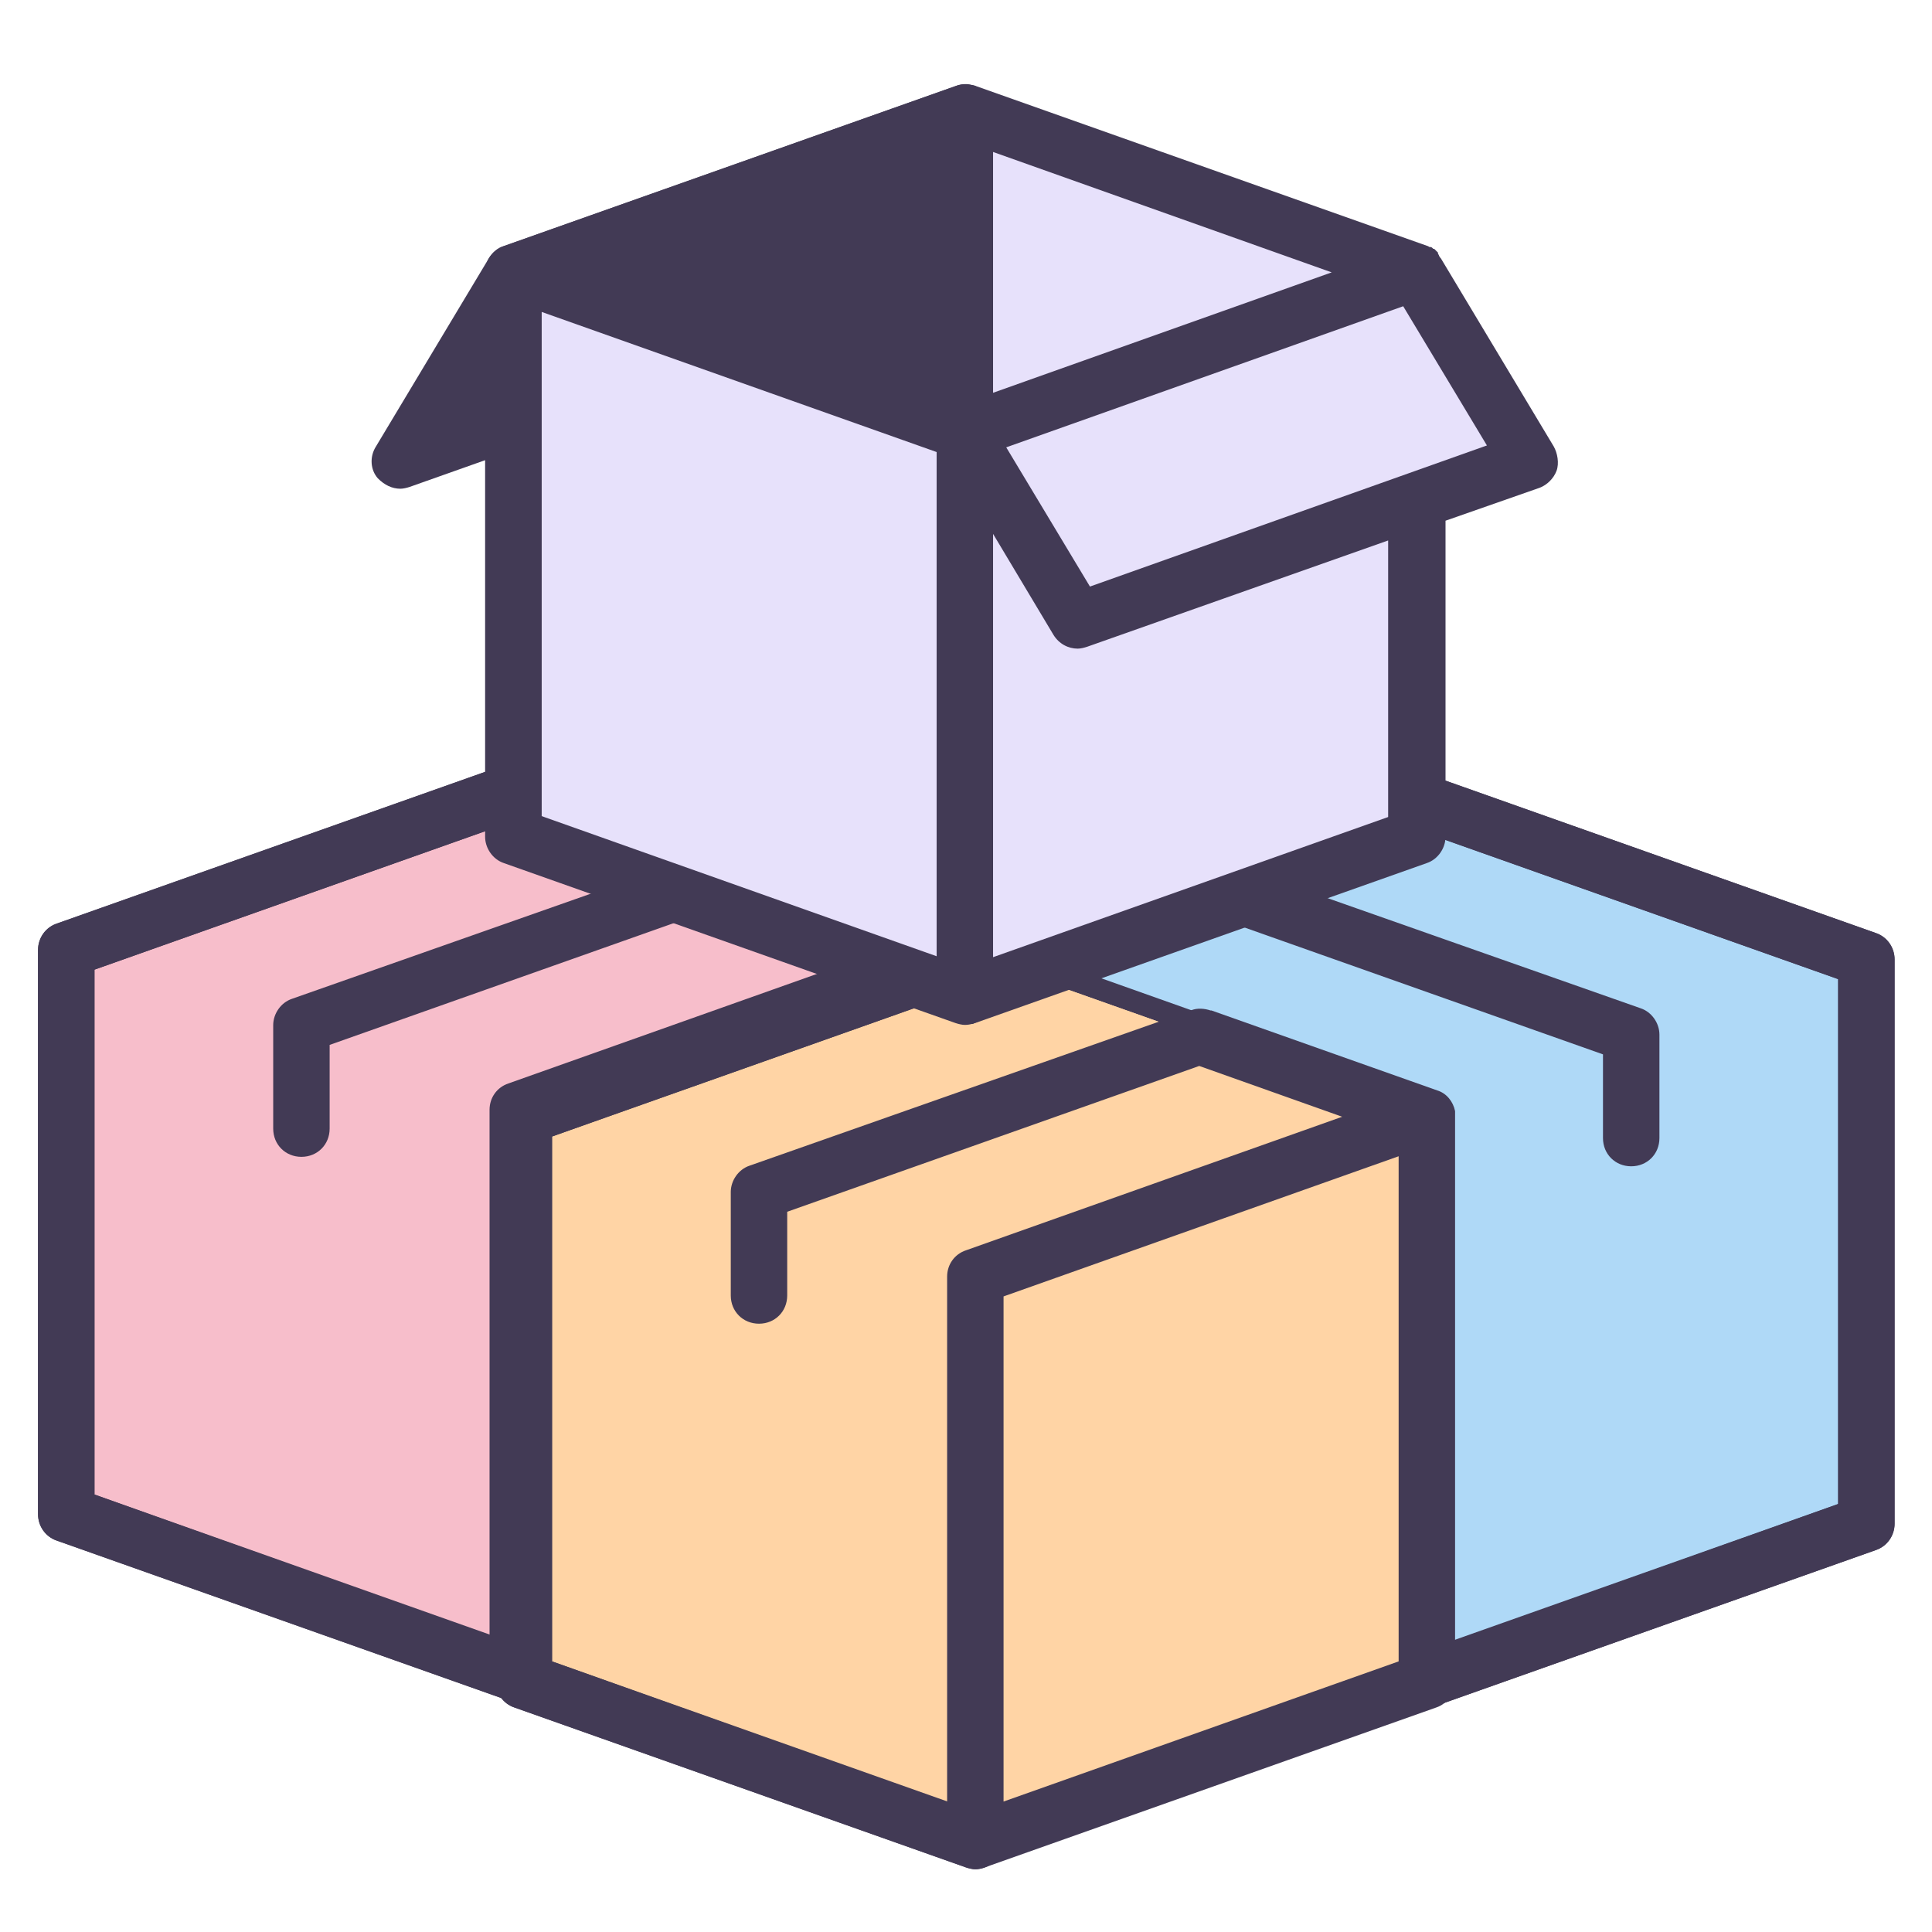 <?xml version="1.0" encoding="UTF-8" standalone="no"?>
<!DOCTYPE svg PUBLIC "-//W3C//DTD SVG 1.1//EN" "http://www.w3.org/Graphics/SVG/1.1/DTD/svg11.dtd">
<!-- Created with Vectornator (http://vectornator.io/) -->
<svg height="100%" stroke-miterlimit="10" style="fill-rule:nonzero;clip-rule:evenodd;stroke-linecap:round;stroke-linejoin:round;" version="1.1" viewBox="0 0 1024 1024" width="100%" xml:space="preserve" xmlns="http://www.w3.org/2000/svg" xmlns:vectornator="http://vectornator.io" xmlns:xlink="http://www.w3.org/1999/xlink">
<defs/>
<g id="Layer-1" vectornator:layerName="Layer 1">
<g opacity="1">
<path d="M513.745 503.461L274.431 418.705L35.118 503.461L35.118 802.603L274.431 887.36L513.745 802.603L513.745 503.461Z" fill="#f7becb" fill-rule="evenodd" opacity="1" stroke="none"/>
<path d="M513.745 503.461L274.431 418.705L35.118 503.461L35.118 802.603L274.431 887.36L513.745 802.603L513.745 503.461ZM513.745 503.461L274.431 418.705" fill="#f7becb" fill-rule="evenodd" opacity="1" stroke="none"/>
<path d="M274.431 902.317C272.935 902.317 270.941 901.819 269.445 901.32L30.132 816.563C24.149 814.569 20.161 808.586 20.161 802.603L20.161 503.461C20.161 496.98 24.149 491.496 30.132 489.502L269.445 404.745C277.423 401.753 285.898 406.24 288.391 413.719C291.383 421.696 286.895 430.172 279.417 432.665L50.075 513.931L50.075 792.133L279.417 873.4C287.394 876.391 291.383 884.867 288.391 892.346C286.397 898.329 280.414 902.317 274.431 902.317Z" fill="#423a55" fill-rule="evenodd" opacity="1" stroke="none"/>
<path d="M513.745 503.461L274.431 418.705M513.745 503.461L274.431 418.705" fill="#423a55" fill-rule="evenodd" opacity="1" stroke="none"/>
<path d="M528.702 502.963C528.702 502.464 528.702 501.467 528.702 500.969L528.702 500.47C527.705 495.484 524.215 490.997 519.229 489.502L399.572 447.123L399.074 447.123C396.082 446.126 392.094 445.627 388.604 447.123L154.775 529.387C148.792 531.381 144.803 537.364 144.803 543.347L144.803 598.19C144.803 606.665 151.285 613.147 159.76 613.147C168.236 613.147 174.717 606.665 174.717 598.19L174.717 553.817L393.091 476.539L468.873 503.461L269.445 574.258C263.463 576.253 259.474 581.737 259.474 588.218C259.474 588.218 259.474 588.218 259.474 588.717L259.474 866.919L50.075 792.133L50.075 513.931L279.417 432.665C287.394 429.673 291.383 421.197 288.391 413.719C285.4 405.742 276.924 401.753 269.445 404.745L30.132 489.502C24.149 491.496 20.161 497.479 20.161 503.461L20.161 802.603C20.161 809.085 24.149 814.569 30.132 816.563L269.445 901.32L269.445 901.32C270.941 901.819 272.935 902.317 274.431 902.317C275.927 902.317 277.921 901.819 279.417 901.32L518.73 816.563C524.713 814.569 528.702 808.586 528.702 802.603L528.702 502.963C528.702 503.461 528.702 502.963 528.702 502.963ZM498.787 792.133L289.388 866.42L289.388 598.688L498.787 524.401L498.787 792.133Z" fill="#423a55" fill-rule="evenodd" opacity="1" stroke="none"/>
</g>
<g opacity="1">
<path d="M510.588 508.479L749.901 423.722L989.215 508.479L989.215 807.621L749.901 892.377L510.588 807.621L510.588 508.479Z" fill="#afd9f7" fill-rule="evenodd" opacity="1" stroke="none"/>
<path d="M510.588 508.479L749.901 423.722L989.215 508.479L989.215 807.621L749.901 892.377L510.588 807.621L510.588 508.479ZM510.588 508.479L749.901 423.722" fill="#afd9f7" fill-rule="evenodd" opacity="1" stroke="none"/>
<path d="M749.901 907.334C751.397 907.334 753.391 906.836 754.887 906.337L994.2 821.581C1000.18 819.586 1004.17 813.603 1004.17 807.621L1004.17 508.479C1004.17 501.997 1000.18 496.513 994.2 494.519L754.887 409.762C746.91 406.771 738.434 411.258 735.941 418.736C732.95 426.713 737.437 435.189 744.916 437.682L974.258 518.949L974.258 797.151L744.916 878.417C736.939 881.409 732.95 889.885 735.941 897.363C737.936 903.346 743.919 907.334 749.901 907.334Z" fill="#423a55" fill-rule="evenodd" opacity="1" stroke="none"/>
<path d="M510.588 508.479L749.901 423.722M510.588 508.479L749.901 423.722" fill="#423a55" fill-rule="evenodd" opacity="1" stroke="none"/>
<path d="M495.631 507.98C495.631 507.482 495.631 506.485 495.631 505.986L495.631 505.487C496.628 500.502 500.118 496.015 505.104 494.519L624.76 452.14L625.259 452.14C628.25 451.143 632.239 450.645 635.729 452.14L869.558 534.404C875.541 536.399 879.529 542.382 879.529 548.364L879.529 603.207C879.529 611.683 873.048 618.164 864.572 618.164C856.097 618.164 849.615 611.683 849.615 603.207L849.615 558.834L631.242 481.556L555.459 508.479L754.887 579.276C760.87 581.27 764.858 586.754 764.858 593.236C764.858 593.236 764.858 593.236 764.858 593.734L764.858 871.936L974.258 797.151L974.258 518.949L744.916 437.682C736.939 434.691 732.95 426.215 735.941 418.736C738.933 410.759 747.409 406.771 754.887 409.762L994.2 494.519C1000.18 496.513 1004.17 502.496 1004.17 508.479L1004.17 807.621C1004.17 814.102 1000.18 819.586 994.2 821.581L754.887 906.337L754.887 906.337C753.391 906.836 751.397 907.334 749.901 907.334C748.406 907.334 746.411 906.836 744.916 906.337L505.602 821.581C499.619 819.586 495.631 813.603 495.631 807.621L495.631 507.98C495.631 508.479 495.631 507.98 495.631 507.98ZM525.545 797.151L734.944 871.437L734.944 603.706L525.545 529.419L525.545 797.151Z" fill="#423a55" fill-rule="evenodd" opacity="1" stroke="none"/>
</g>
<g opacity="1">
<path d="M756.264 591.902L516.951 507.145L277.637 591.902L277.637 891.043L516.951 975.8L756.264 891.043L756.264 591.902Z" fill="#ffd4a5" fill-rule="evenodd" opacity="1" stroke="none"/>
<path d="M756.264 591.902L516.951 507.145L277.637 591.902L277.637 891.043L516.951 975.8L756.264 891.043L756.264 591.902ZM756.264 591.902L516.951 507.145" fill="#ffd4a5" fill-rule="evenodd" opacity="1" stroke="none"/>
<path d="M516.951 990.757C515.455 990.757 513.461 990.259 511.965 989.76L272.652 905.003C266.669 903.009 262.68 897.026 262.68 891.043L262.68 591.902C262.68 585.42 266.669 579.936 272.652 577.942L511.965 493.185C519.942 490.194 528.418 494.681 530.911 502.159C533.902 510.136 529.415 518.612 521.937 521.105L292.595 602.372L292.595 880.573L521.937 961.84C529.914 964.832 533.902 973.307 530.911 980.786C528.917 986.769 522.934 990.757 516.951 990.757Z" fill="#423a55" fill-rule="evenodd" opacity="1" stroke="none"/>
<path d="M756.264 591.902L516.951 507.145M756.264 591.902L516.951 507.145" fill="#423a55" fill-rule="evenodd" opacity="1" stroke="none"/>
<path d="M771.221 591.403C771.221 590.905 771.221 589.907 771.221 589.409L771.221 588.91C770.224 583.925 766.734 579.437 761.749 577.942L642.092 535.563L641.593 535.563C638.602 534.566 634.613 534.068 631.123 535.563L397.294 617.827C391.311 619.822 387.323 625.804 387.323 631.787L387.323 686.63C387.323 695.106 393.804 701.587 402.28 701.587C410.756 701.587 417.237 695.106 417.237 686.63L417.237 642.257L635.61 564.979L711.393 591.902L511.965 662.699C505.982 664.693 501.994 670.177 501.994 676.659C501.994 676.659 501.994 676.659 501.994 677.157L501.994 955.359L292.595 880.573L292.595 602.372L521.937 521.105C529.914 518.113 533.902 509.638 530.911 502.159C527.919 494.182 519.444 490.194 511.965 493.185L272.652 577.942C266.669 579.936 262.68 585.919 262.68 591.902L262.68 891.043C262.68 897.525 266.669 903.009 272.652 905.003L511.965 989.76L511.965 989.76C513.461 990.259 515.455 990.757 516.951 990.757C518.447 990.757 520.441 990.259 521.937 989.76L761.25 905.003C767.233 903.009 771.221 897.026 771.221 891.043L771.221 591.403C771.221 591.902 771.221 591.403 771.221 591.403ZM741.307 880.573L531.908 954.86L531.908 687.128L741.307 612.842L741.307 880.573Z" fill="#423a55" fill-rule="evenodd" opacity="1" stroke="none"/>
</g>
<g opacity="1">
<path d="M522.857 50.136C518.869 45.15 512.387 43.156 506.404 45.648L267.091 130.405C263.601 131.402 261.108 133.895 259.114 136.887L199.286 236.6C195.796 242.085 196.294 249.065 200.283 253.552C203.773 257.042 207.761 259.036 212.248 259.036C213.744 259.036 215.738 258.538 217.234 258.039L456.548 173.282C460.037 172.285 462.53 169.792 464.525 166.801L524.353 67.087C527.344 62.101 526.846 55.121 522.857 50.136Z" fill="#423a55" fill-rule="evenodd" opacity="1" stroke="none"/>
<path d="M750.704 144.365L511.39 59.608L272.077 144.365L272.077 443.507L511.39 528.264L750.704 443.507L750.704 144.365Z" fill="#e7e1fb" fill-rule="evenodd" opacity="1" stroke="none"/>
<path d="M750.704 144.365L511.39 59.608L272.077 144.365L272.077 443.507L511.39 528.264L750.704 443.507L750.704 144.365ZM750.704 144.365L511.39 59.608" fill="#e7e1fb" fill-rule="evenodd" opacity="1" stroke="none"/>
<path d="M511.39 543.221C509.894 543.221 507.9 542.722 506.404 542.224L267.091 457.467C261.108 455.473 257.12 449.49 257.12 443.507L257.12 144.365C257.12 137.884 261.108 132.399 267.091 130.405L506.404 45.648C514.382 42.657 522.857 47.144 525.35 54.623C528.342 62.6 523.854 71.075 516.376 73.568L287.034 154.835L287.034 433.037L516.376 514.304C524.353 517.295 528.342 525.771 525.35 533.249C523.356 539.232 517.373 543.221 511.39 543.221Z" fill="#423a55" fill-rule="evenodd" opacity="1" stroke="none"/>
<path d="M750.704 144.365L511.39 59.608M750.704 144.365L511.39 59.608M511.39 229.122L272.077 144.365M810.532 244.079L571.219 328.836L511.39 229.122L750.704 144.365L810.532 244.079Z" fill="#e7e1fb" fill-rule="evenodd" opacity="1" stroke="none"/>
<path d="M823.495 236.6L763.666 136.887L763.168 136.388C763.168 135.889 762.669 135.889 762.669 135.391L762.669 135.391C762.669 134.892 762.171 134.892 762.171 134.394C762.171 134.394 762.171 134.394 762.171 133.895C761.672 133.397 761.672 133.397 761.173 132.898L760.675 132.399L760.176 131.901L759.678 131.901L759.179 131.402C758.681 130.904 758.182 130.904 757.684 130.904C757.185 130.904 757.185 130.405 756.686 130.405L756.686 130.405L756.686 130.405L517.373 45.648C516.376 45.15 515.379 45.15 514.382 45.15L513.883 45.15C512.886 45.15 511.889 45.15 511.39 45.15C510.892 45.15 510.892 45.15 510.393 45.15C509.396 45.15 508.399 45.648 507.402 45.648L268.088 130.405C262.105 132.399 258.117 138.382 258.117 144.365L258.117 443.507C258.117 449.988 262.105 455.473 268.088 457.467L507.402 542.224L507.402 542.224C507.9 542.224 508.399 542.722 508.897 542.722C509.396 542.722 509.396 542.722 509.894 542.722C510.393 542.722 510.892 542.722 511.889 542.722L512.387 542.722C513.384 542.722 513.883 542.722 514.88 542.722L515.379 542.722C515.877 542.722 516.376 542.224 516.874 542.224L516.874 542.224L756.188 457.467C762.171 455.473 766.159 449.49 766.159 443.507L766.159 275.987L816.016 258.538C820.005 257.042 823.495 253.552 824.99 249.563C826.486 245.575 825.489 240.09 823.495 236.6ZM705.832 144.365L526.347 208.182L526.347 80.548L705.832 144.365ZM287.034 165.305L496.433 239.592L496.433 506.825L287.034 432.538L287.034 165.305ZM735.746 433.037L526.347 507.324L526.347 282.967L558.256 336.314C561.247 341.3 566.233 343.793 571.219 343.793C572.714 343.793 574.708 343.294 576.204 342.796L735.746 286.457L735.746 433.037ZM577.7 310.887L533.327 237.099L743.724 162.314L788.096 236.102L577.7 310.887Z" fill="#423a55" fill-rule="evenodd" opacity="1" stroke="none"/>
</g>
</g>
</svg>
